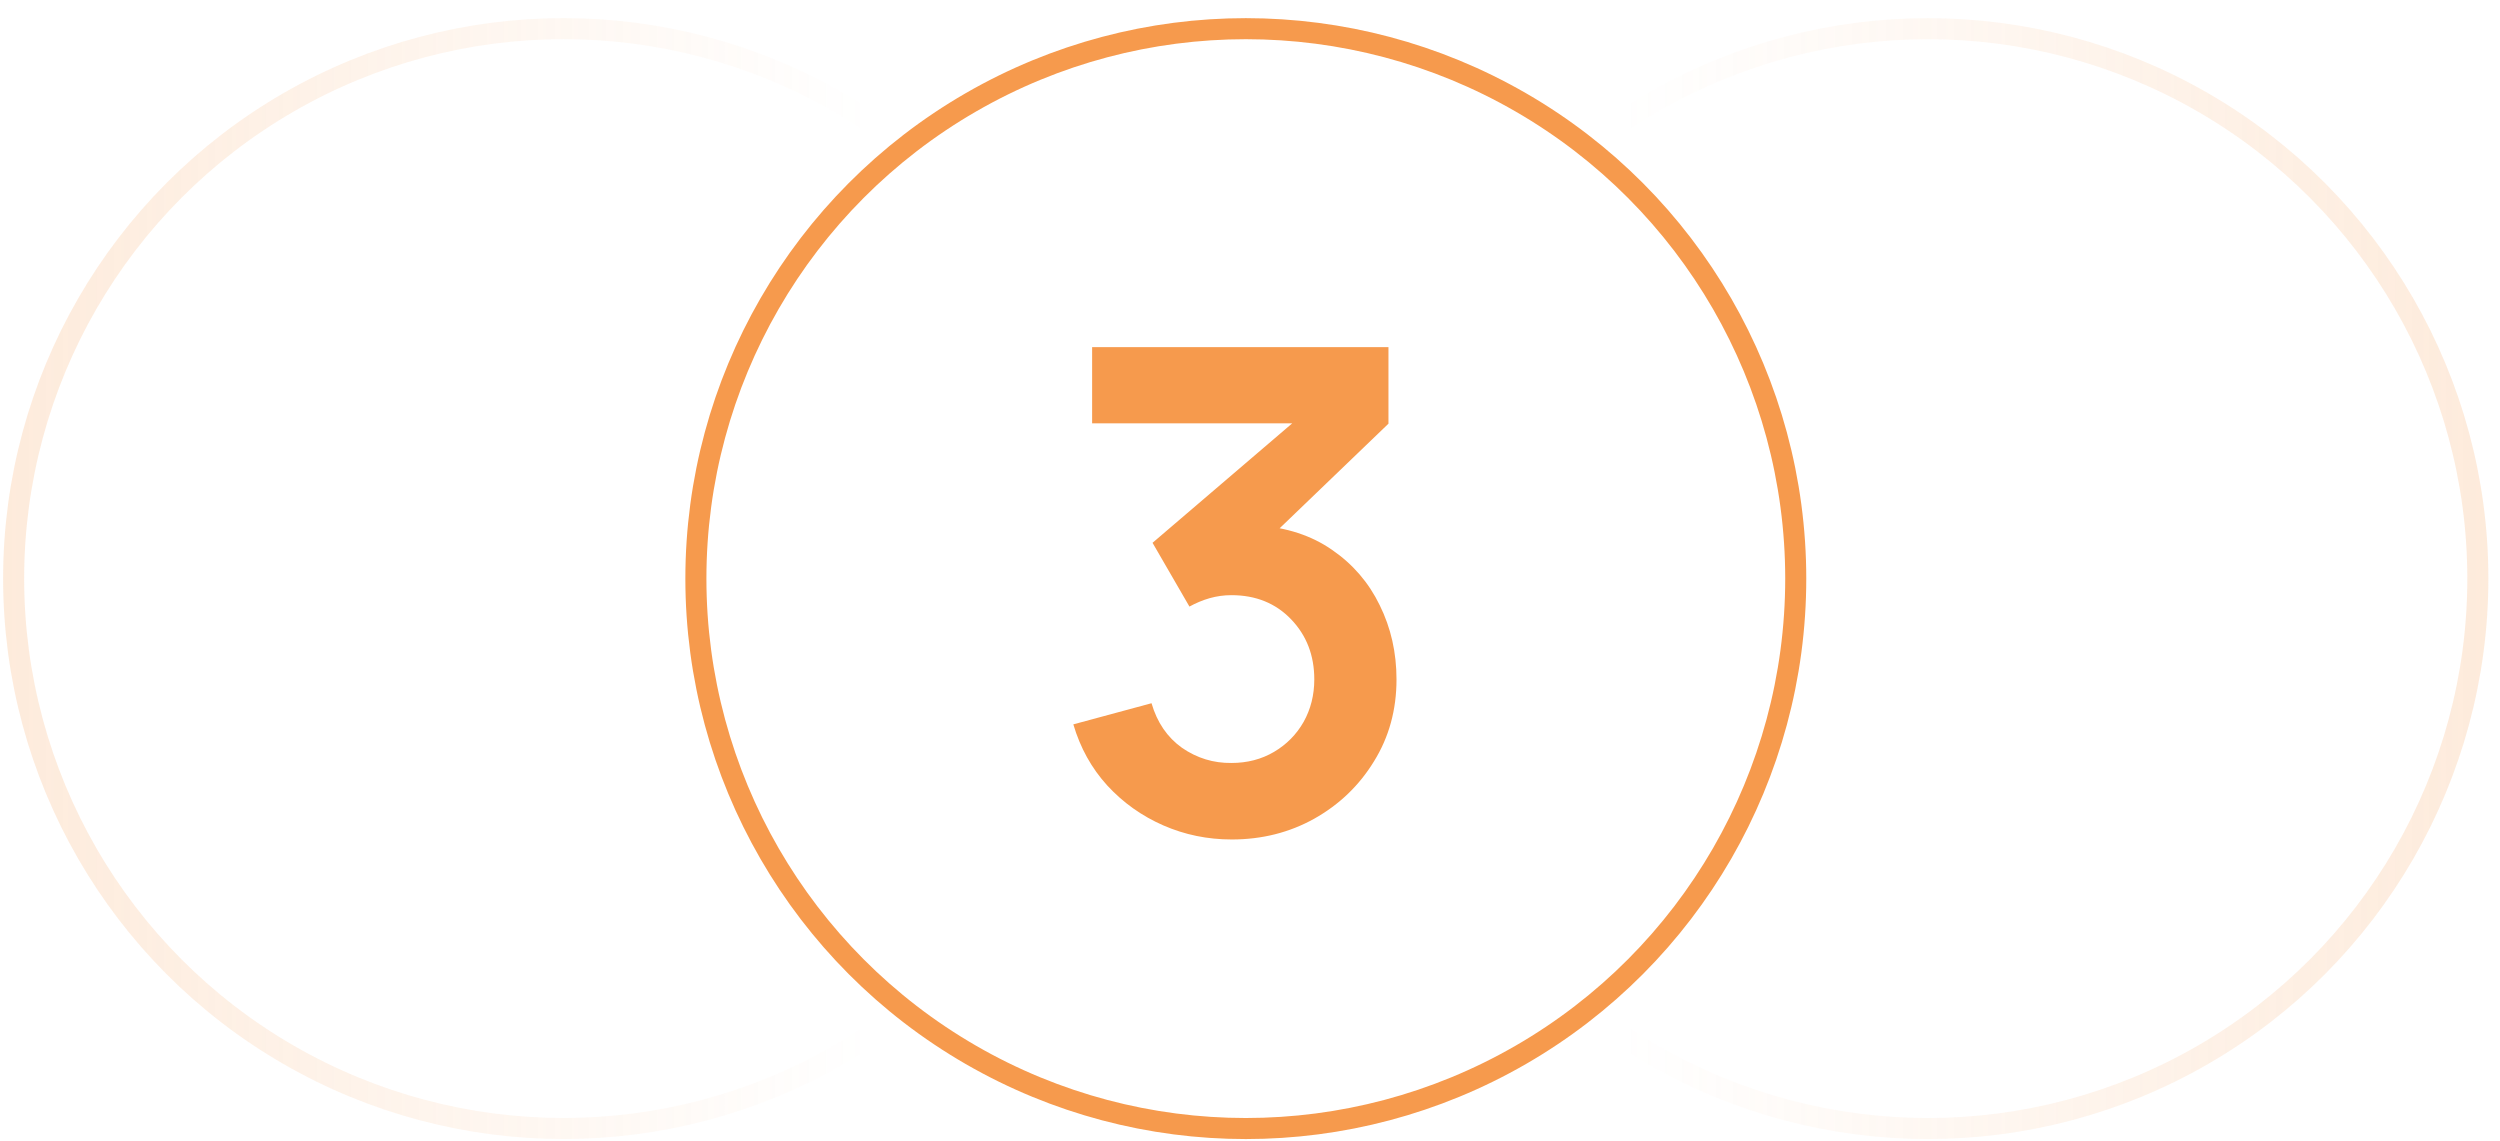 <svg width="138" height="63" viewBox="0 0 138 63" fill="none" xmlns="http://www.w3.org/2000/svg">
<circle cx="68.769" cy="31.939" r="30.356" stroke="#F69A4D" stroke-width="1.162"/>
<circle opacity="0.2" cx="30.937" cy="30.937" r="30.356" transform="matrix(-1 0 0 1 137.358 1.002)" stroke="url(#paint0_linear_324_44023)" stroke-width="1.162"/>
<circle opacity="0.2" cx="31.109" cy="31.937" r="30.356" stroke="url(#paint1_linear_324_44023)" stroke-width="1.162"/>
<path d="M67.991 46.339C66.658 46.339 65.398 46.08 64.212 45.561C63.027 45.042 61.995 44.308 61.119 43.357C60.254 42.406 59.63 41.282 59.248 39.985L63.564 38.818C63.873 39.88 64.435 40.702 65.25 41.282C66.077 41.85 66.985 42.128 67.973 42.116C68.85 42.116 69.634 41.912 70.326 41.504C71.017 41.097 71.561 40.547 71.956 39.855C72.351 39.152 72.549 38.367 72.549 37.503C72.549 36.181 72.123 35.076 71.27 34.187C70.418 33.298 69.319 32.853 67.973 32.853C67.565 32.853 67.164 32.909 66.769 33.02C66.386 33.131 66.015 33.285 65.657 33.483L63.62 29.963L72.586 22.294L72.975 23.368H60.285V19.163H76.643V23.387L69.436 30.315L69.399 29C71.017 29.111 72.394 29.562 73.53 30.352C74.679 31.143 75.556 32.161 76.161 33.409C76.778 34.656 77.087 36.021 77.087 37.503C77.087 39.182 76.674 40.689 75.846 42.023C75.031 43.357 73.932 44.413 72.549 45.191C71.178 45.956 69.659 46.339 67.991 46.339Z" fill="#F69A4D"/>
<defs>
<linearGradient id="paint0_linear_324_44023" x1="0" y1="37.256" x2="47.785" y2="37.256" gradientUnits="userSpaceOnUse">
<stop stop-color="#F69A4D"/>
<stop offset="1" stop-color="#F69A4D" stop-opacity="0"/>
</linearGradient>
<linearGradient id="paint1_linear_324_44023" x1="0.172" y1="38.256" x2="47.957" y2="38.256" gradientUnits="userSpaceOnUse">
<stop stop-color="#F69A4D"/>
<stop offset="1" stop-color="#F69A4D" stop-opacity="0"/>
</linearGradient>
</defs>
</svg>
